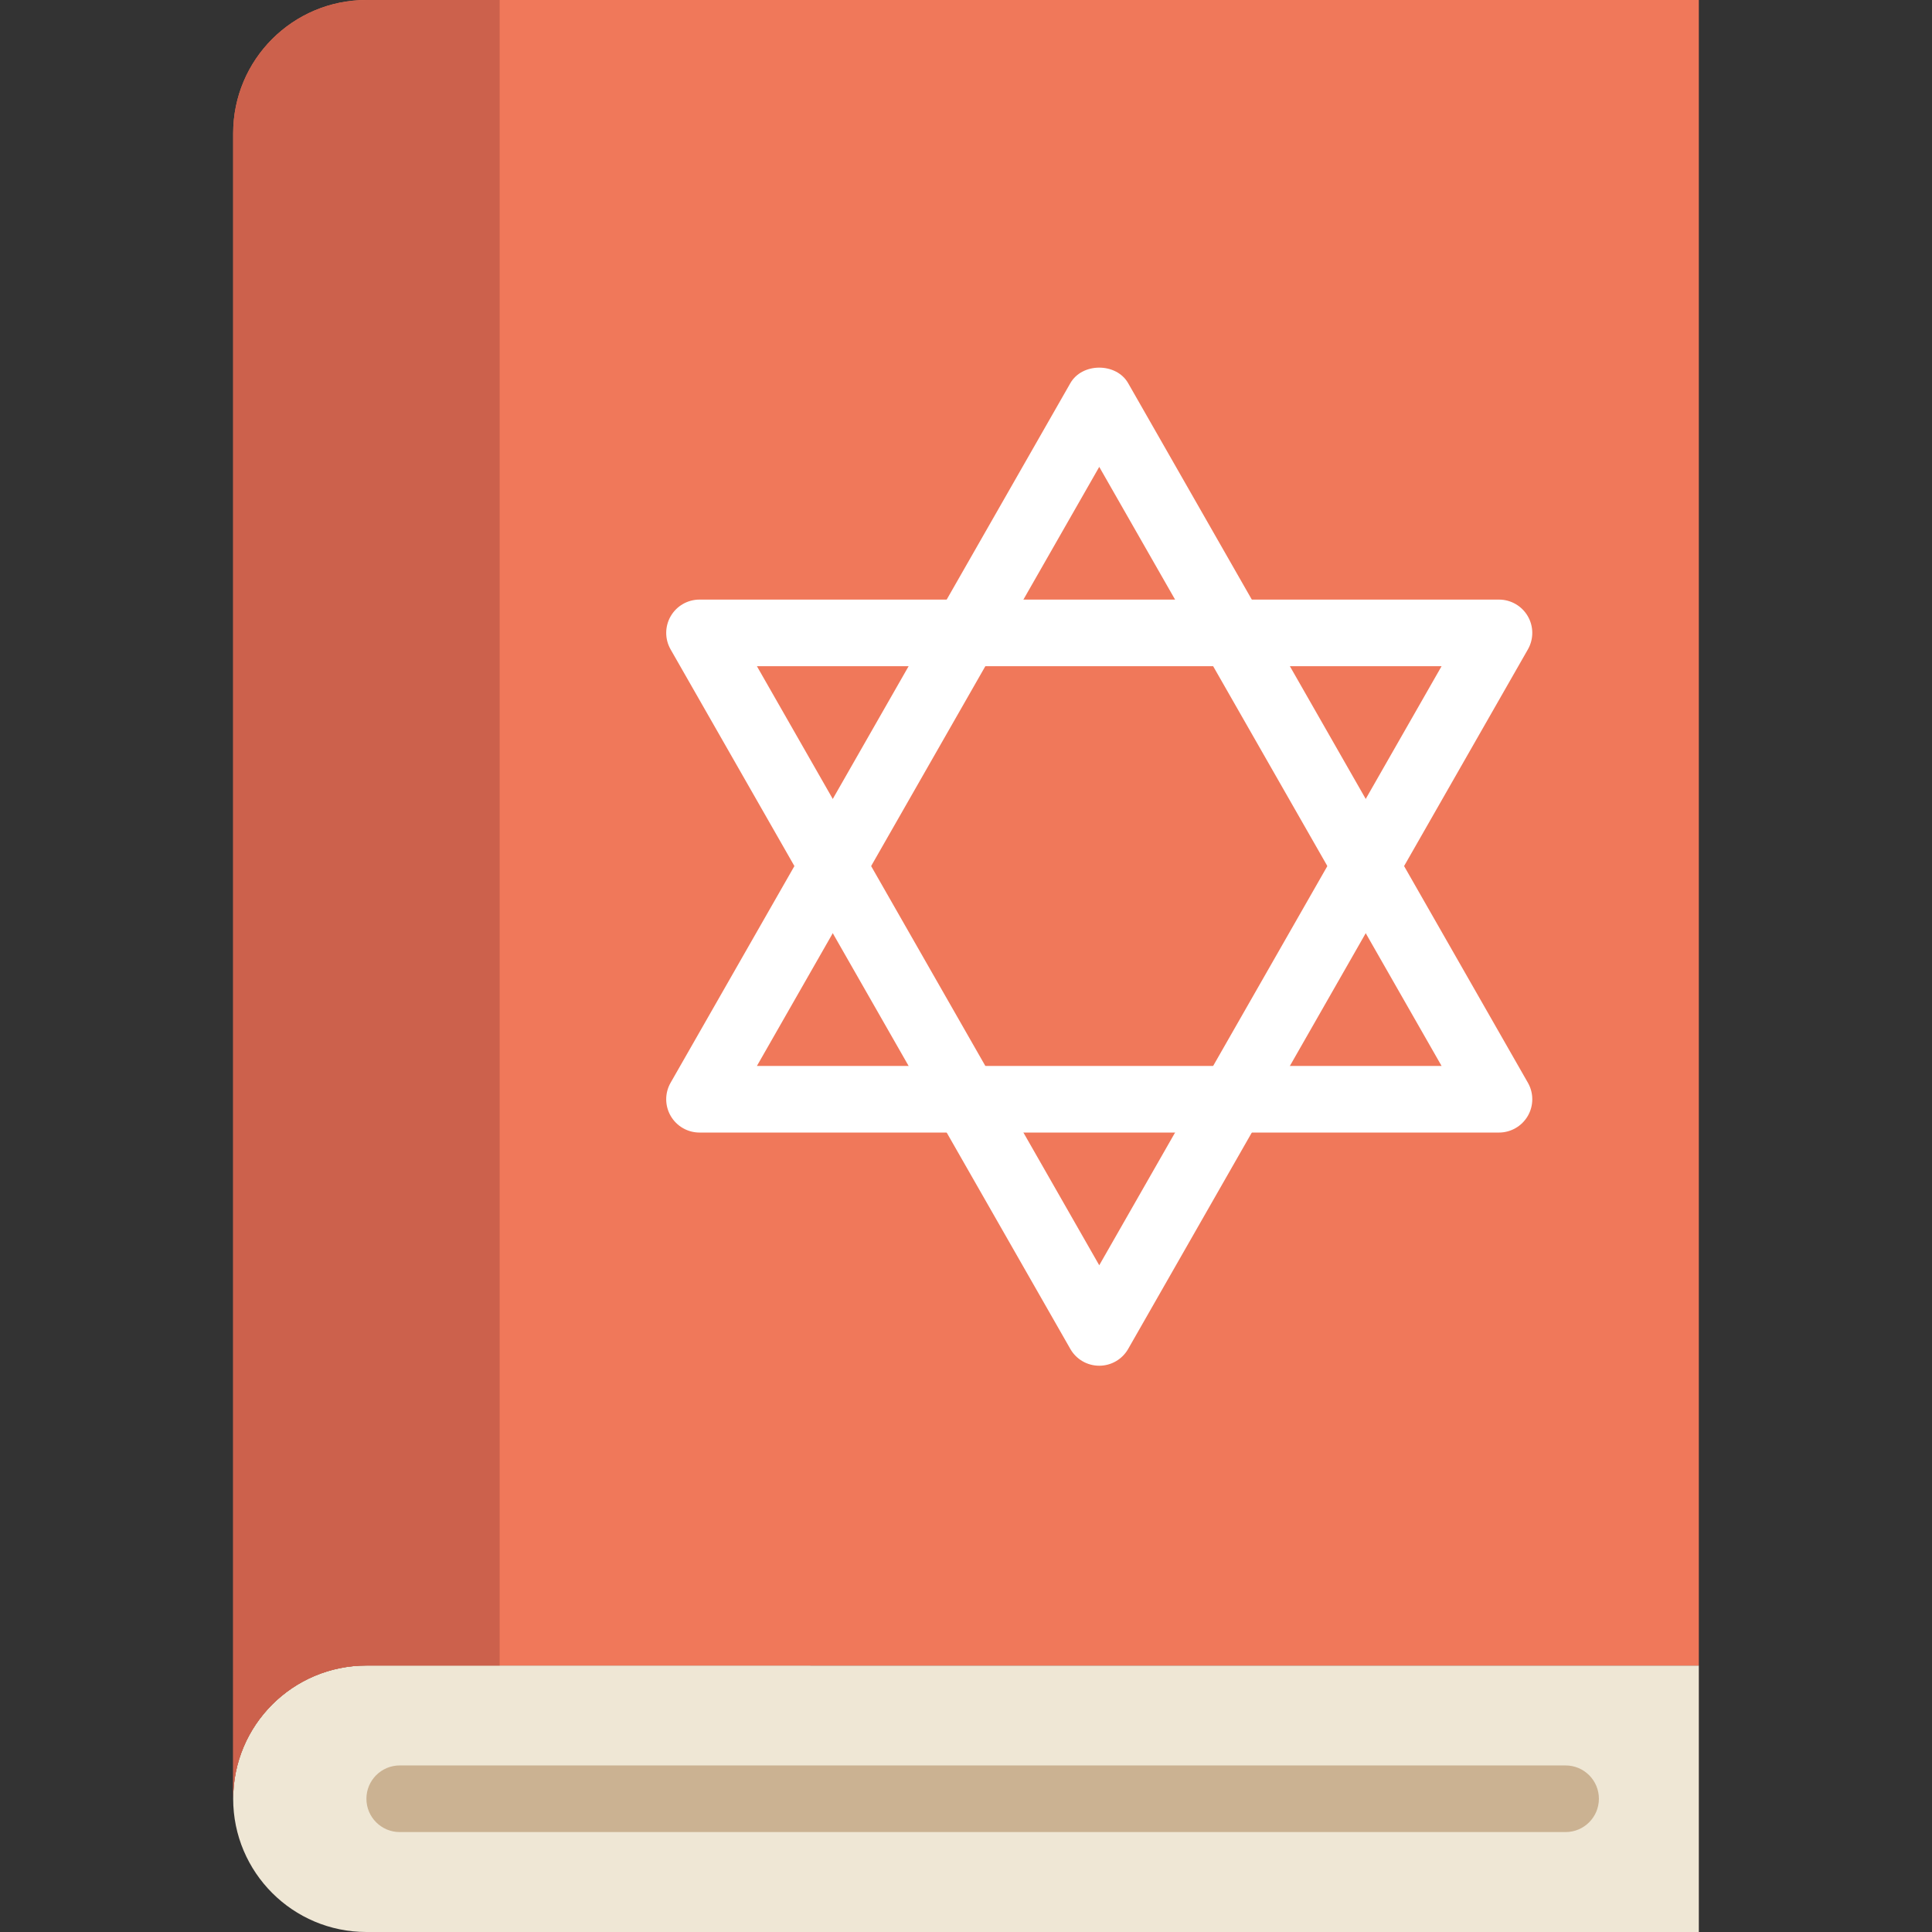 <?xml version="1.0" encoding="iso-8859-1"?>
<!-- Generator: Adobe Illustrator 19.0.0, SVG Export Plug-In . SVG Version: 6.00 Build 0)  -->
<svg version="1.1" id="Layer_1" xmlns="http://www.w3.org/2000/svg" xmlns:xlink="http://www.w3.org/1999/xlink" x="0px" y="0px"
	 viewBox="0 0 512 512" style="enable-background:new 0 0 512 512;">
<rect x="0" y="0" width="512" height="512" fill="#333333" stroke="none"/>
<g>
	<path style="fill:#EFE7D5;" d="M97.103,441.379c-19.5,0-35.31,15.81-35.31,35.31c0,19.5,15.81,35.31,35.31,35.31h353.103v-70.621
		H97.103z"/>
	<path style="fill:#F0785A;" d="M61.793,35.31V476.69c0-19.5,15.81-35.31,35.31-35.31h353.103V0H97.103
		C77.603,0,61.793,15.81,61.793,35.31"/>
	<path style="fill:#CBB292;" d="M414.897,485.517H105.931c-4.873,0-8.828-3.955-8.828-8.828c0-4.873,3.955-8.828,8.828-8.828
		h308.966c4.873,0,8.828,3.955,8.828,8.828C423.724,481.562,419.769,485.517,414.897,485.517"/>
	<path style="fill:#CC614C;" d="M97.103,441.379h35.31V0h-35.31c-19.5,0-35.31,15.81-35.31,35.31V476.69
		C61.793,457.19,77.603,441.379,97.103,441.379"/>
	<g>
		<path style="fill:#FFFFFF;" d="M200.59,282.483h181.442l-90.721-158.755L200.59,282.483z M397.242,300.138H185.38
			c-3.151,0-6.056-1.677-7.636-4.396s-1.589-6.082-0.026-8.81l105.931-185.379c3.134-5.5,12.191-5.5,15.325,0l105.931,185.379
			c1.563,2.728,1.554,6.091-0.026,8.81C403.298,298.461,400.385,300.138,397.242,300.138L397.242,300.138z"/>
		<path style="fill:#FFFFFF;" d="M200.59,176.552l90.721,158.755l90.721-158.755H200.59z M291.311,361.931
			c-3.169,0-6.1-1.695-7.662-4.449L177.718,172.103c-1.562-2.728-1.554-6.091,0.026-8.81c1.58-2.719,4.484-4.396,7.636-4.396
			h211.862c3.143,0,6.056,1.677,7.636,4.396c1.58,2.719,1.589,6.082,0.026,8.81L298.974,357.482
			C297.402,360.236,294.48,361.931,291.311,361.931L291.311,361.931z"/>
	</g>
</g>
<g>
</g>
<g>
</g>
<g>
</g>
<g>
</g>
<g>
</g>
<g>
</g>
<g>
</g>
<g>
</g>
<g>
</g>
<g>
</g>
<g>
</g>
<g>
</g>
<g>
</g>
<g>
</g>
<g>
</g>
</svg>
